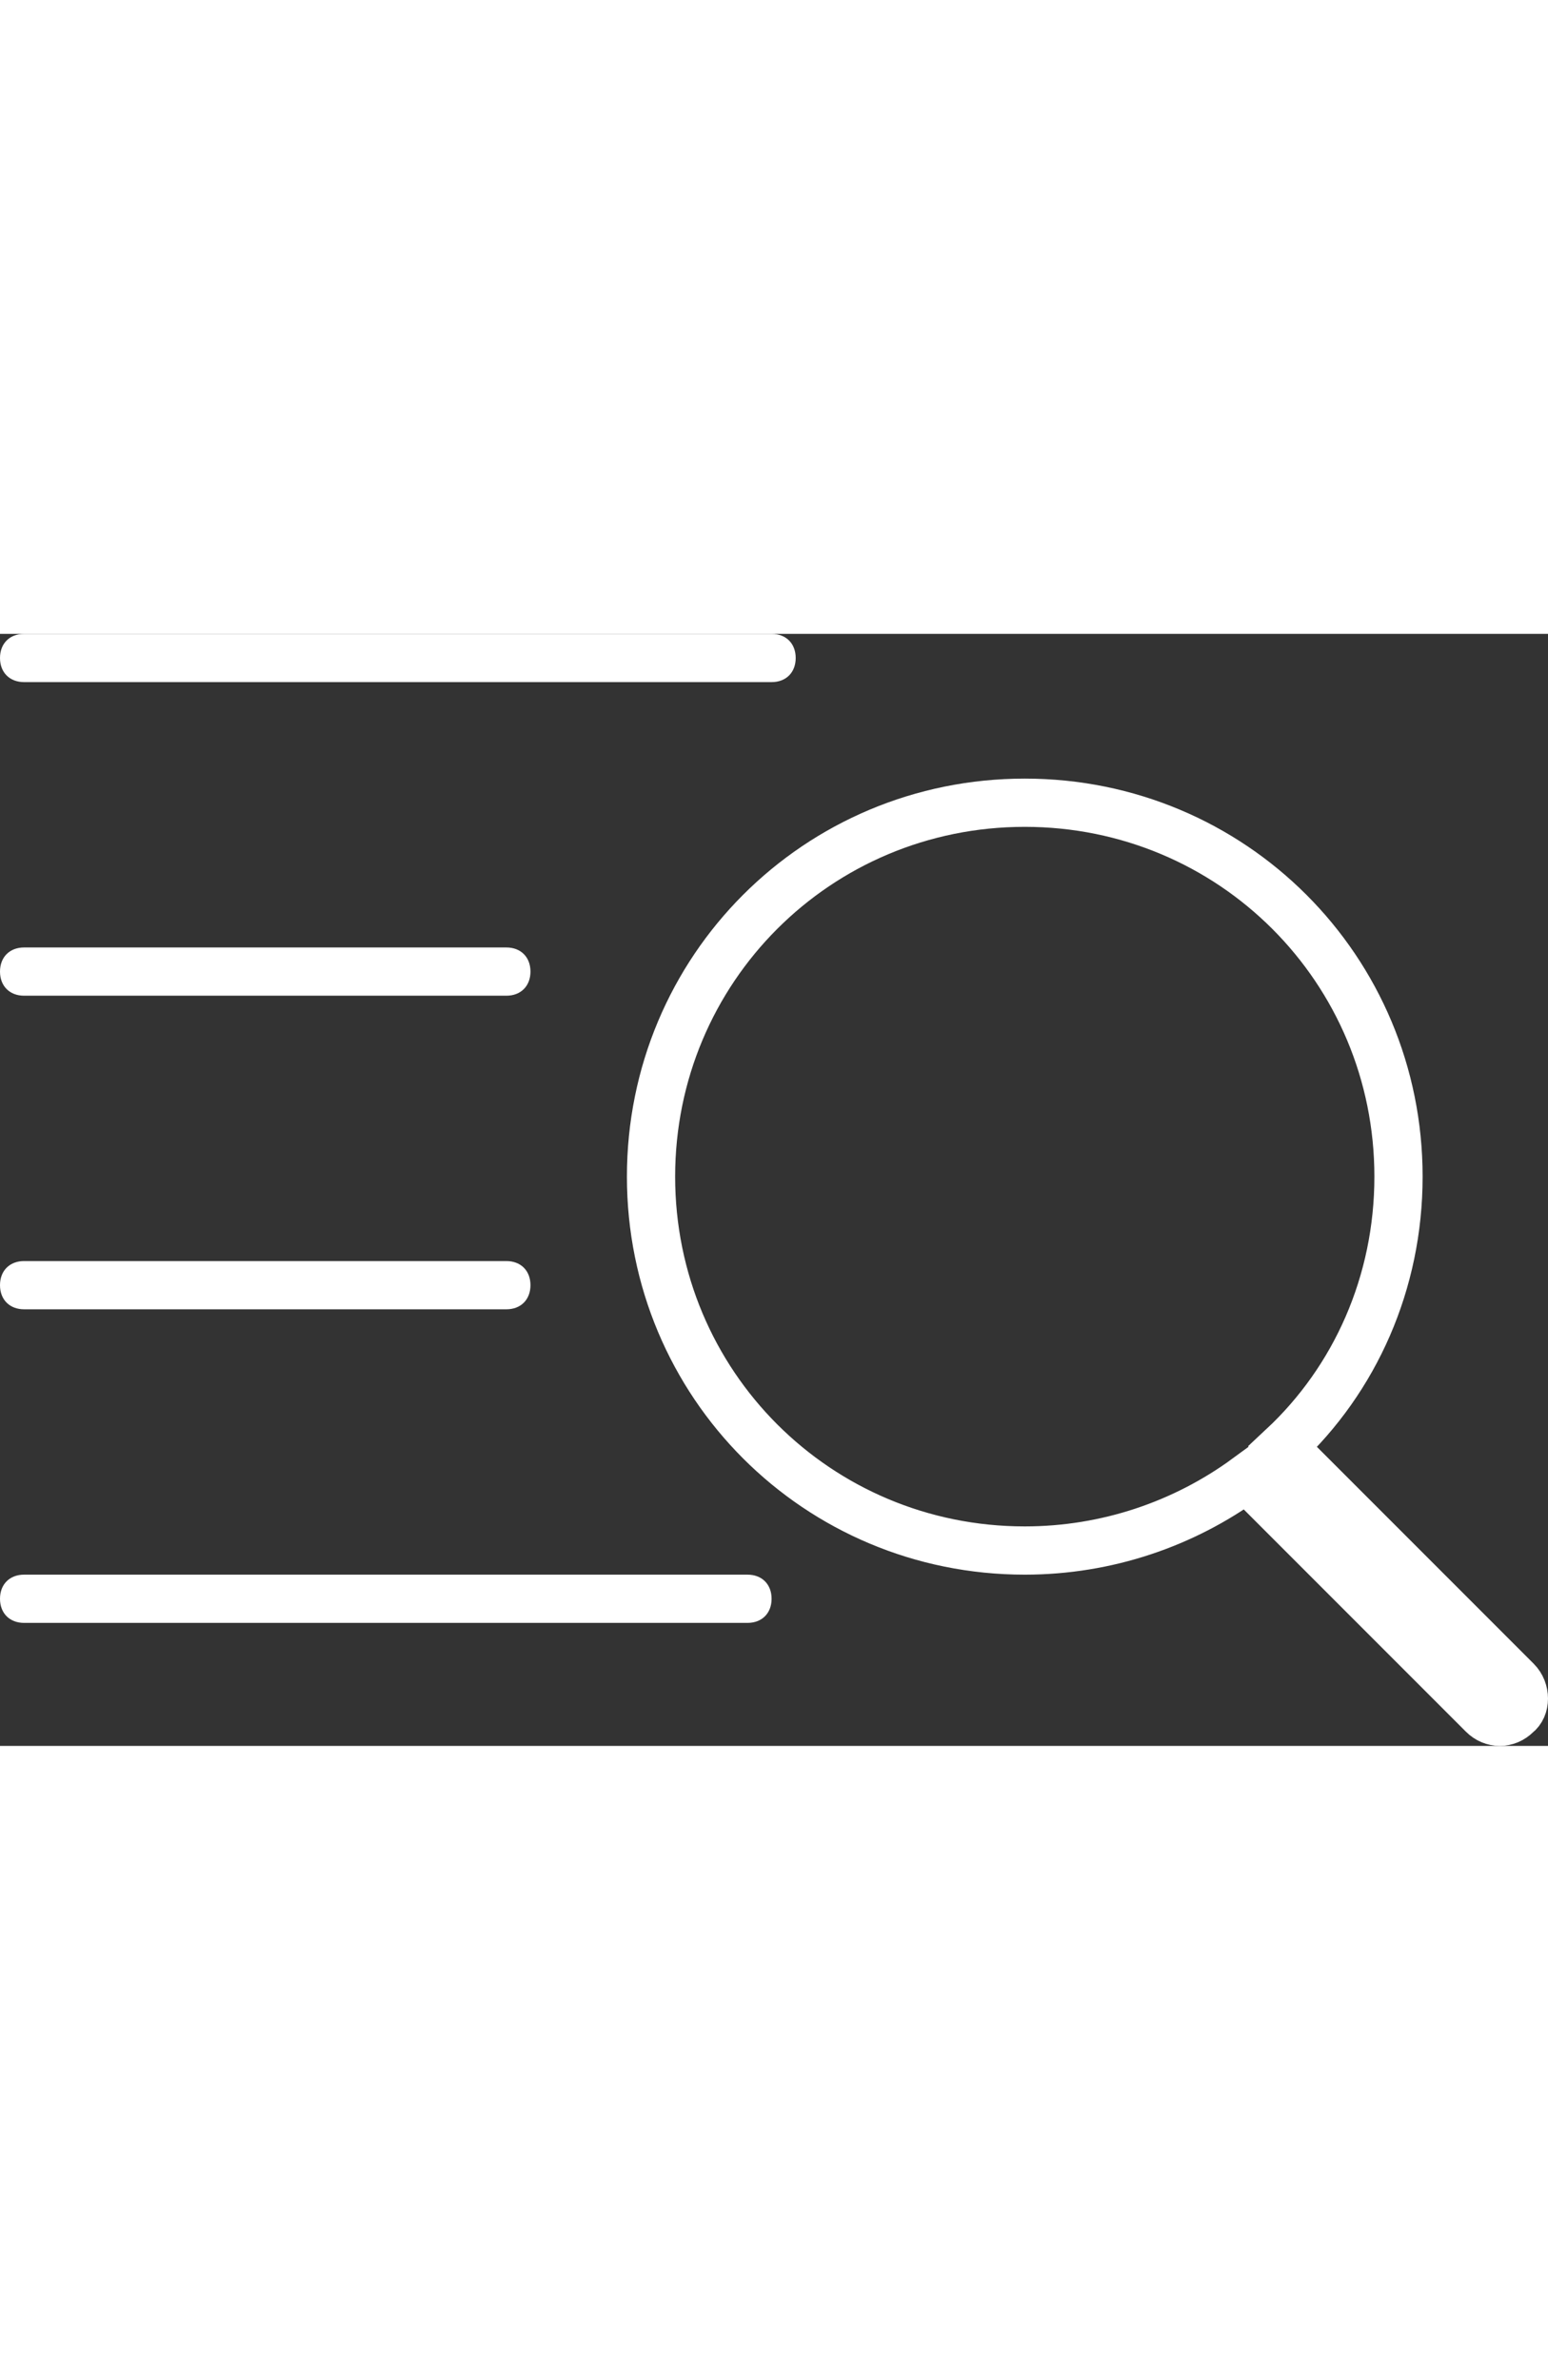 <?xml version="1.0" encoding="utf-8"?>
<!-- Generator: Adobe Illustrator 17.1.0, SVG Export Plug-In . SVG Version: 6.00 Build 0)  -->
<!DOCTYPE svg PUBLIC "-//W3C//DTD SVG 1.1//EN" "http://www.w3.org/Graphics/SVG/1.1/DTD/svg11.dtd">
<svg version="1.1" id="Layer_1" xmlns="http://www.w3.org/2000/svg" xmlns:xlink="http://www.w3.org/1999/xlink" x="0px" y="0px"
	 viewBox="0 0 64.2 46.1" enable-background="new 0 0 64.2 46.1" xml:space="preserve" width="30">
<rect x="0" y="0" width="64.2" height="46.1" fill="#333333" stroke="none"/>
<path fill-rule="evenodd" clip-rule="evenodd" fill="#ffffff" d="M31,39H1c-0.6,0-1,0.4-1,1s0.4,1,1,1h30c0.6,0,1-0.4,1-1
	S31.6,39,31,39z"/>
<path fill-rule="evenodd" clip-rule="evenodd" fill="#ffffff" d="M1,28h20c0.6,0,1-0.4,1-1s-0.4-1-1-1H1c-0.6,0-1,0.4-1,1
	S0.4,28,1,28z"/>
<path fill-rule="evenodd" clip-rule="evenodd" fill="#ffffff" d="M1,15h20c0.6,0,1-0.4,1-1s-0.4-1-1-1H1c-0.6,0-1,0.4-1,1
	S0.4,15,1,15z"/>
<path fill-rule="evenodd" clip-rule="evenodd" fill="#ffffff" d="M1,2h31c0.6,0,1-0.4,1-1s-0.4-1-1-1H1C0.4,0,0,0.4,0,1S0.4,2,1,2z"
	/>
<path fill-rule="evenodd" clip-rule="evenodd" fill="none" stroke="#ffffff" stroke-width="2" stroke-miterlimit="10" d="M62.9,43.4
	l-9.7-9.7c3-2.8,4.8-6.8,4.8-11.2C58,13.9,51.1,7,42.5,7S27,13.9,27,22.5C27,31.1,33.9,38,42.5,38c3.4,0,6.6-1.1,9.2-3
	c0,0,0,0.1,0.1,0.1l9.7,9.7c0.4,0.4,1,0.4,1.4,0C63.3,44.5,63.3,43.8,62.9,43.4z"/>
</svg>
